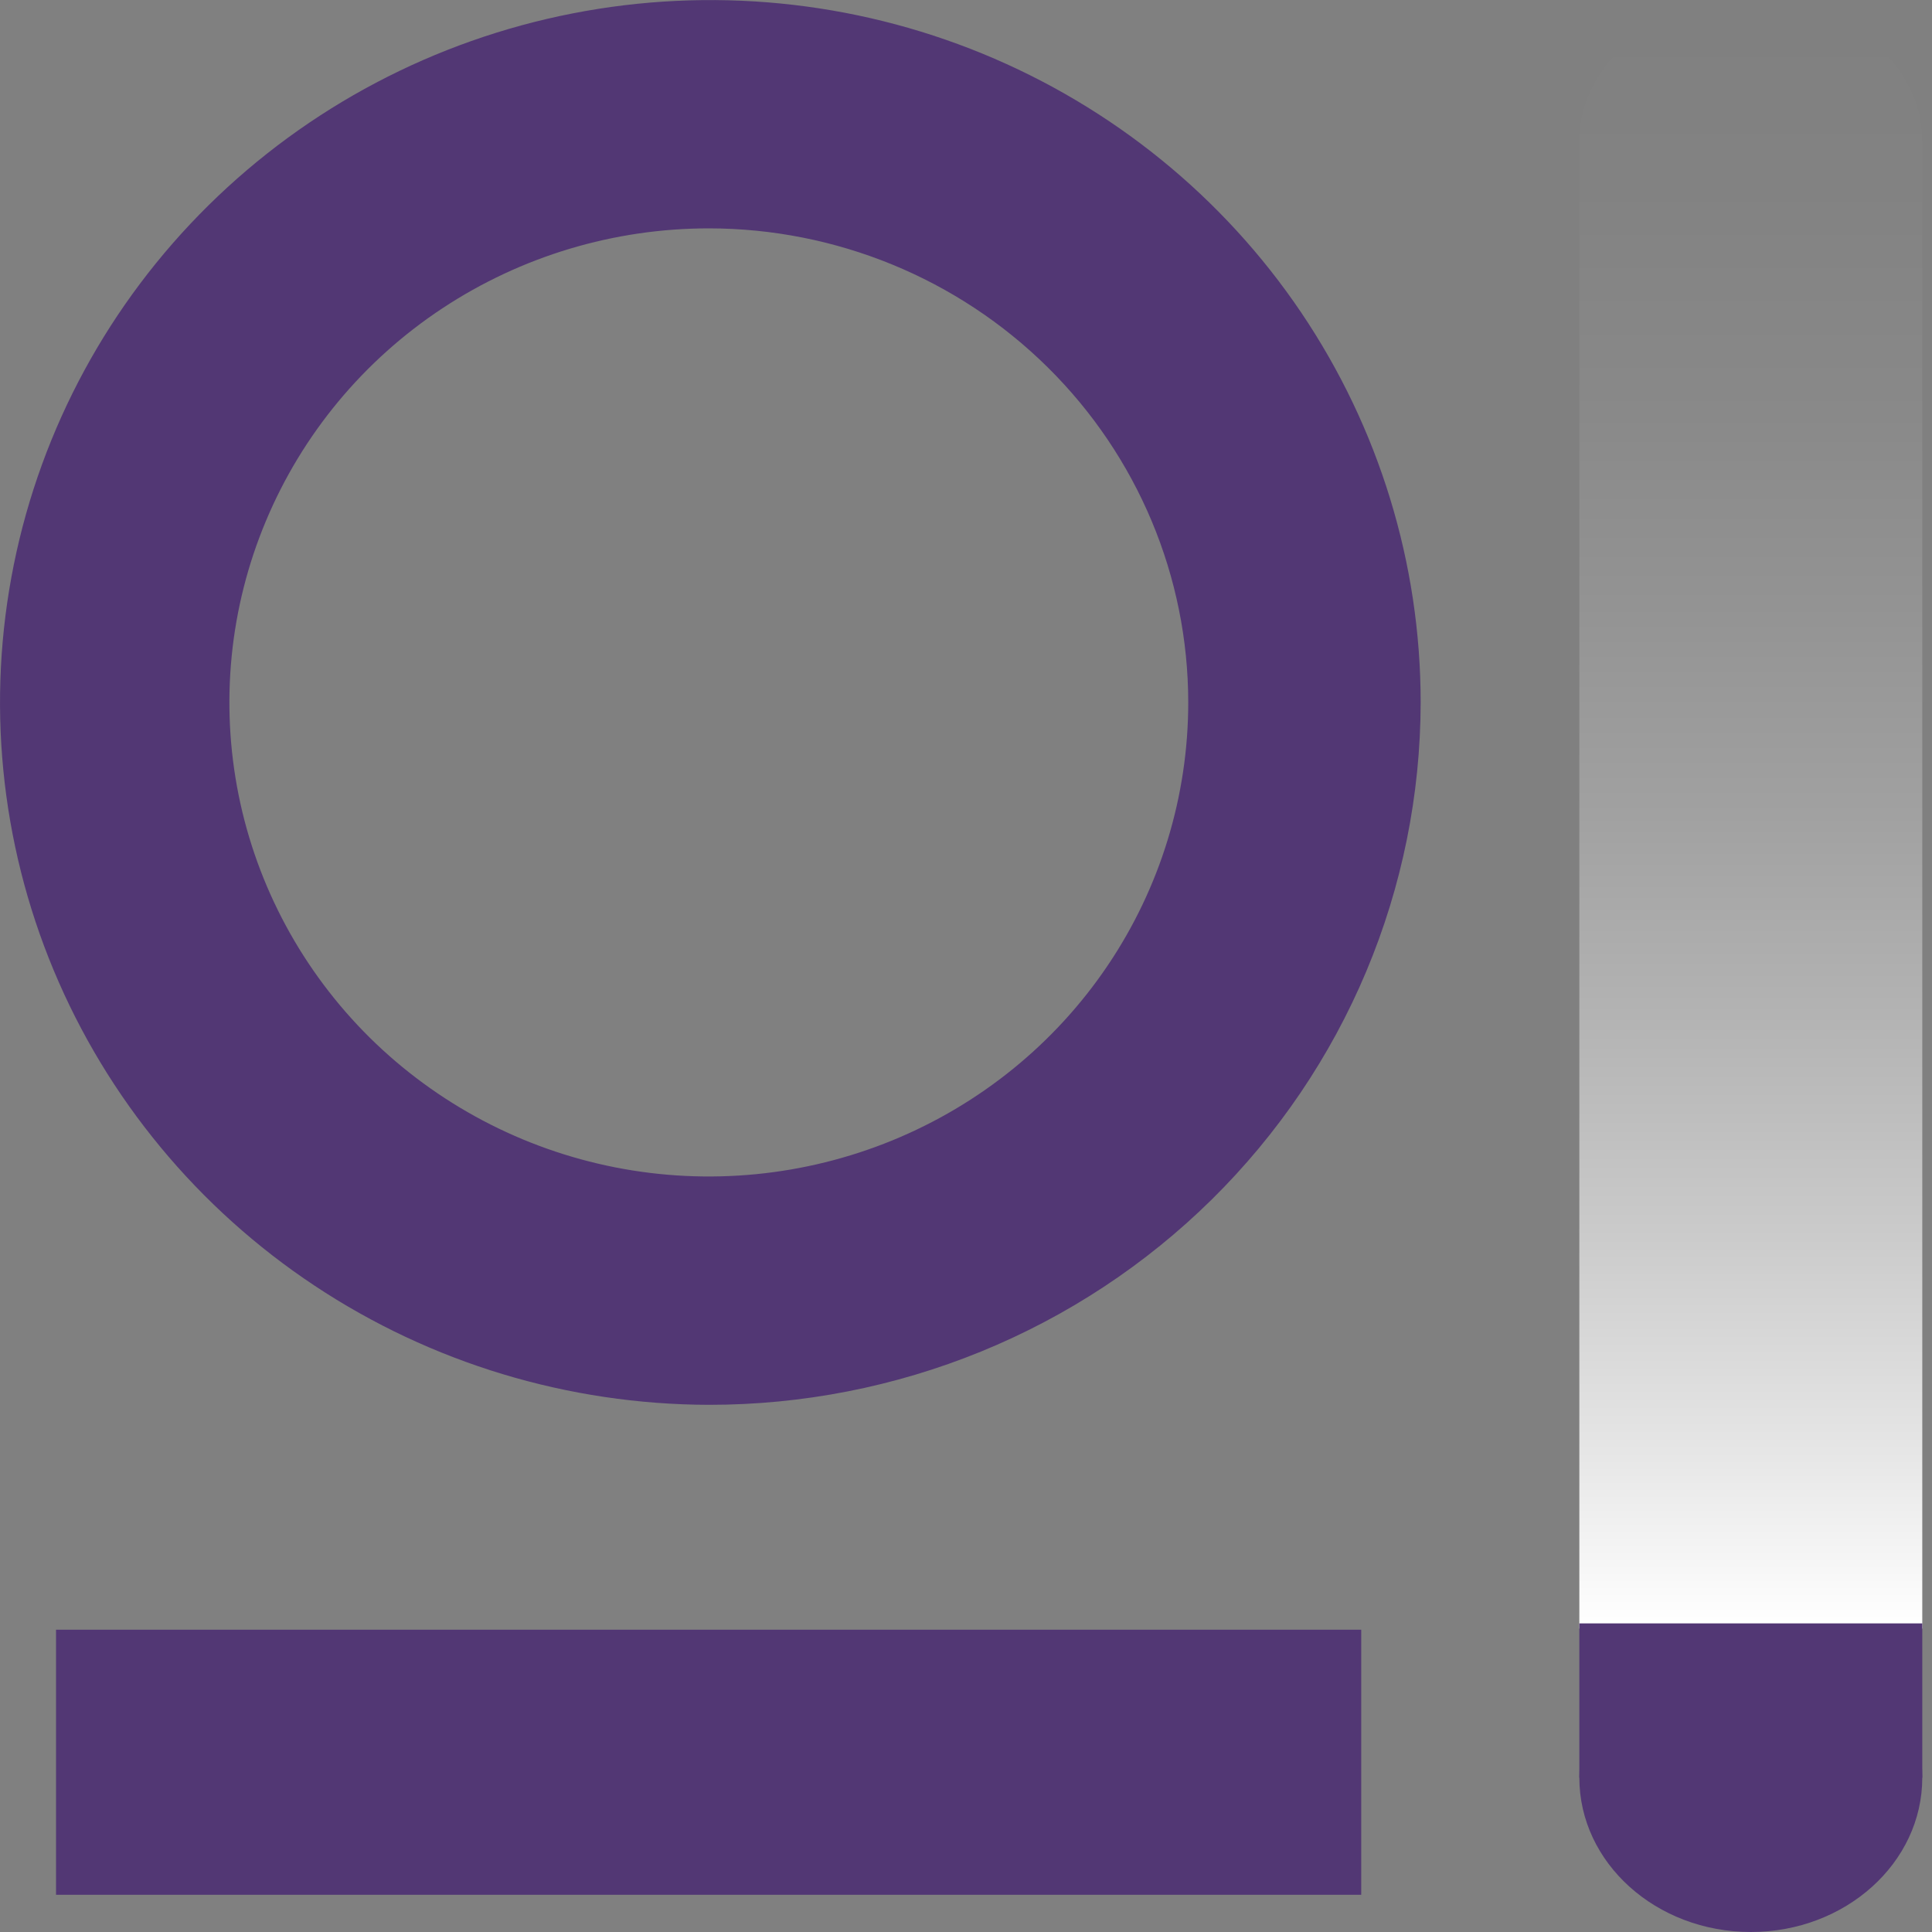 <svg width="30" height="30" viewBox="0 0 30 30" fill="none" xmlns="http://www.w3.org/2000/svg">
<rect x="0" y="0" width="30" height="30" fill="#808080" stroke="none"/>
<path d="M11.007 21.814C8.826 21.809 6.696 21.166 4.885 19.964C3.074 18.763 1.664 17.058 0.833 15.065C0.002 13.072 -0.213 10.88 0.215 8.765C0.643 6.651 1.695 4.71 3.239 3.187C4.782 1.664 6.748 0.628 8.887 0.209C11.026 -0.21 13.242 0.007 15.256 0.833C17.27 1.66 18.992 3.057 20.203 4.85C21.414 6.644 22.06 8.751 22.06 10.907C22.058 12.341 21.771 13.761 21.215 15.085C20.659 16.409 19.844 17.611 18.818 18.624C17.791 19.637 16.573 20.44 15.233 20.987C13.893 21.534 12.457 21.815 11.007 21.814V21.814ZM11.007 3.546C9.534 3.546 8.095 3.978 6.87 4.787C5.646 5.595 4.692 6.745 4.129 8.09C3.565 9.435 3.418 10.915 3.705 12.344C3.992 13.771 4.701 15.083 5.742 16.113C6.784 17.142 8.11 17.843 9.554 18.127C10.998 18.411 12.495 18.265 13.856 17.708C15.216 17.151 16.379 16.208 17.197 14.997C18.015 13.787 18.451 12.363 18.451 10.907C18.45 8.955 17.665 7.084 16.269 5.704C14.873 4.324 12.981 3.547 11.007 3.546V3.546Z" fill="#523774"/>
<path d="M21.137 25.306H0.87V29.422H21.137V25.306Z" fill="#523774"/>
<path d="M27.187 30C28.657 30 29.849 28.927 29.849 27.604C29.849 26.281 28.657 25.208 27.187 25.208C25.716 25.208 24.524 26.281 24.524 27.604C24.524 28.927 25.716 30 27.187 30Z" fill="#523774"/>
<path d="M29.849 2.195V25.289H24.524V2.195C24.524 0.982 25.692 0.001 27.186 0.001C28.681 0.001 29.849 0.982 29.849 2.195Z" fill="url(#paint0_linear_1930_11239)"/>
<path d="M29.849 25.208H24.524V27.604H29.849V25.208Z" fill="#523774"/>
<defs>
<linearGradient id="paint0_linear_1930_11239" x1="27.186" y1="0.001" x2="27.186" y2="25.284" gradientUnits="userSpaceOnUse">
<stop stop-color="white" stop-opacity="0"/>
<stop offset="0.12" stop-color="white" stop-opacity="0.02"/>
<stop offset="0.25" stop-color="white" stop-opacity="0.07"/>
<stop offset="0.37" stop-color="white" stop-opacity="0.15"/>
<stop offset="0.5" stop-color="white" stop-opacity="0.26"/>
<stop offset="0.63" stop-color="white" stop-opacity="0.41"/>
<stop offset="0.76" stop-color="white" stop-opacity="0.59"/>
<stop offset="0.89" stop-color="white" stop-opacity="0.8"/>
<stop offset="1" stop-color="white"/>
</linearGradient>
</defs>
</svg>
